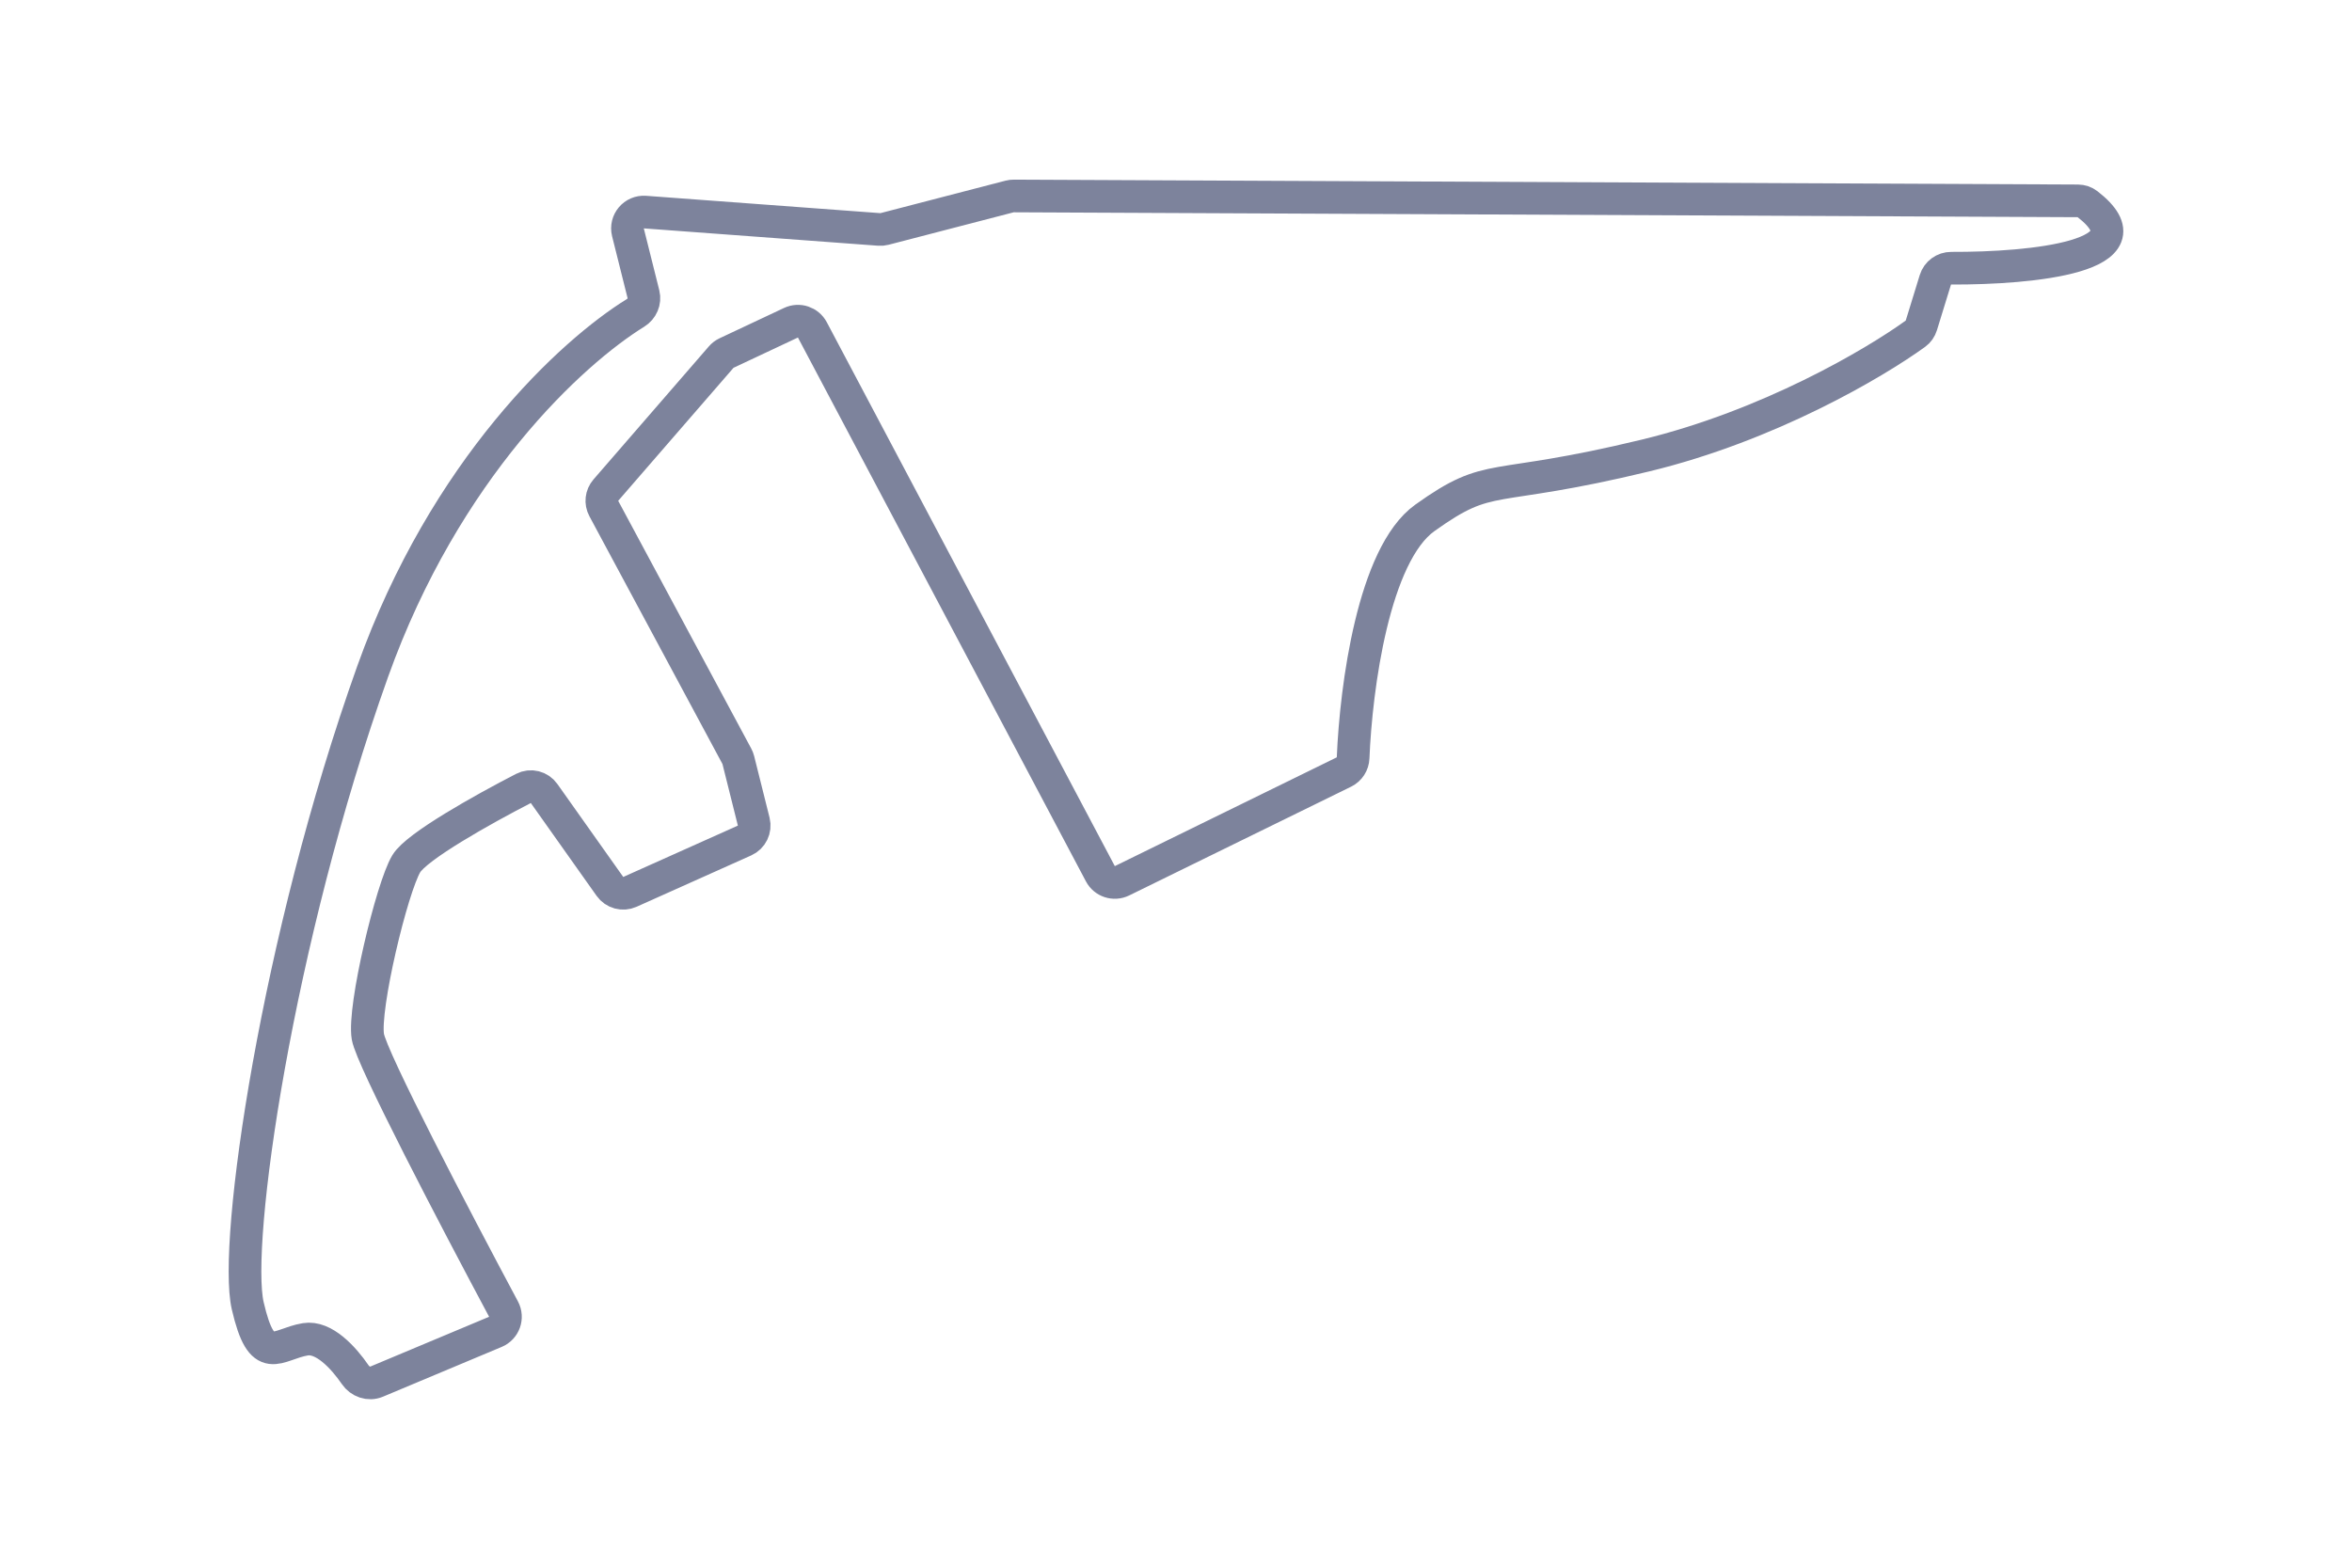 <svg width="72" height="48" viewBox="0 0 72 48" fill="none" xmlns="http://www.w3.org/2000/svg">
<path d="M31.034 6L63.61 6.15C63.714 6.151 63.819 6.185 63.9 6.249C65.969 7.848 62.216 8.222 59.733 8.212C59.51 8.211 59.312 8.355 59.246 8.568L58.816 9.964C58.785 10.065 58.724 10.154 58.638 10.216C57.36 11.14 54.133 13.035 50.385 13.944C45.531 15.12 45.678 14.385 43.619 15.856C42.048 16.978 41.511 21.042 41.422 23.202C41.415 23.389 41.307 23.556 41.14 23.638L34.347 26.968C34.104 27.087 33.811 26.992 33.685 26.753L24.868 10.1C24.743 9.864 24.455 9.768 24.213 9.882L22.24 10.81C22.177 10.84 22.121 10.882 22.076 10.935L18.546 15.007C18.41 15.164 18.385 15.388 18.484 15.571L22.556 23.155C22.576 23.192 22.591 23.23 22.601 23.27L23.073 25.157C23.131 25.392 23.013 25.636 22.792 25.735L19.284 27.307C19.066 27.405 18.809 27.335 18.671 27.14L16.656 24.296C16.514 24.094 16.246 24.026 16.026 24.14C14.77 24.788 12.755 25.916 12.437 26.446C11.996 27.181 11.114 30.858 11.261 31.741C11.371 32.406 13.929 37.304 15.414 40.082C15.553 40.342 15.438 40.665 15.165 40.779L11.53 42.303C11.293 42.403 11.021 42.306 10.876 42.094C10.507 41.556 9.909 40.914 9.348 41.007C8.466 41.154 8.024 41.89 7.583 39.978C7.142 38.066 8.466 28.799 11.407 20.563C13.626 14.351 17.5 10.788 19.457 9.579C19.651 9.459 19.752 9.229 19.697 9.008L19.223 7.114C19.141 6.783 19.405 6.469 19.745 6.494L26.916 7.025C26.97 7.029 27.025 7.024 27.078 7.01L30.906 6.016C30.948 6.005 30.991 6 31.034 6Z" stroke="#7D839C" strokeWidth="1.5"/>
</svg>
